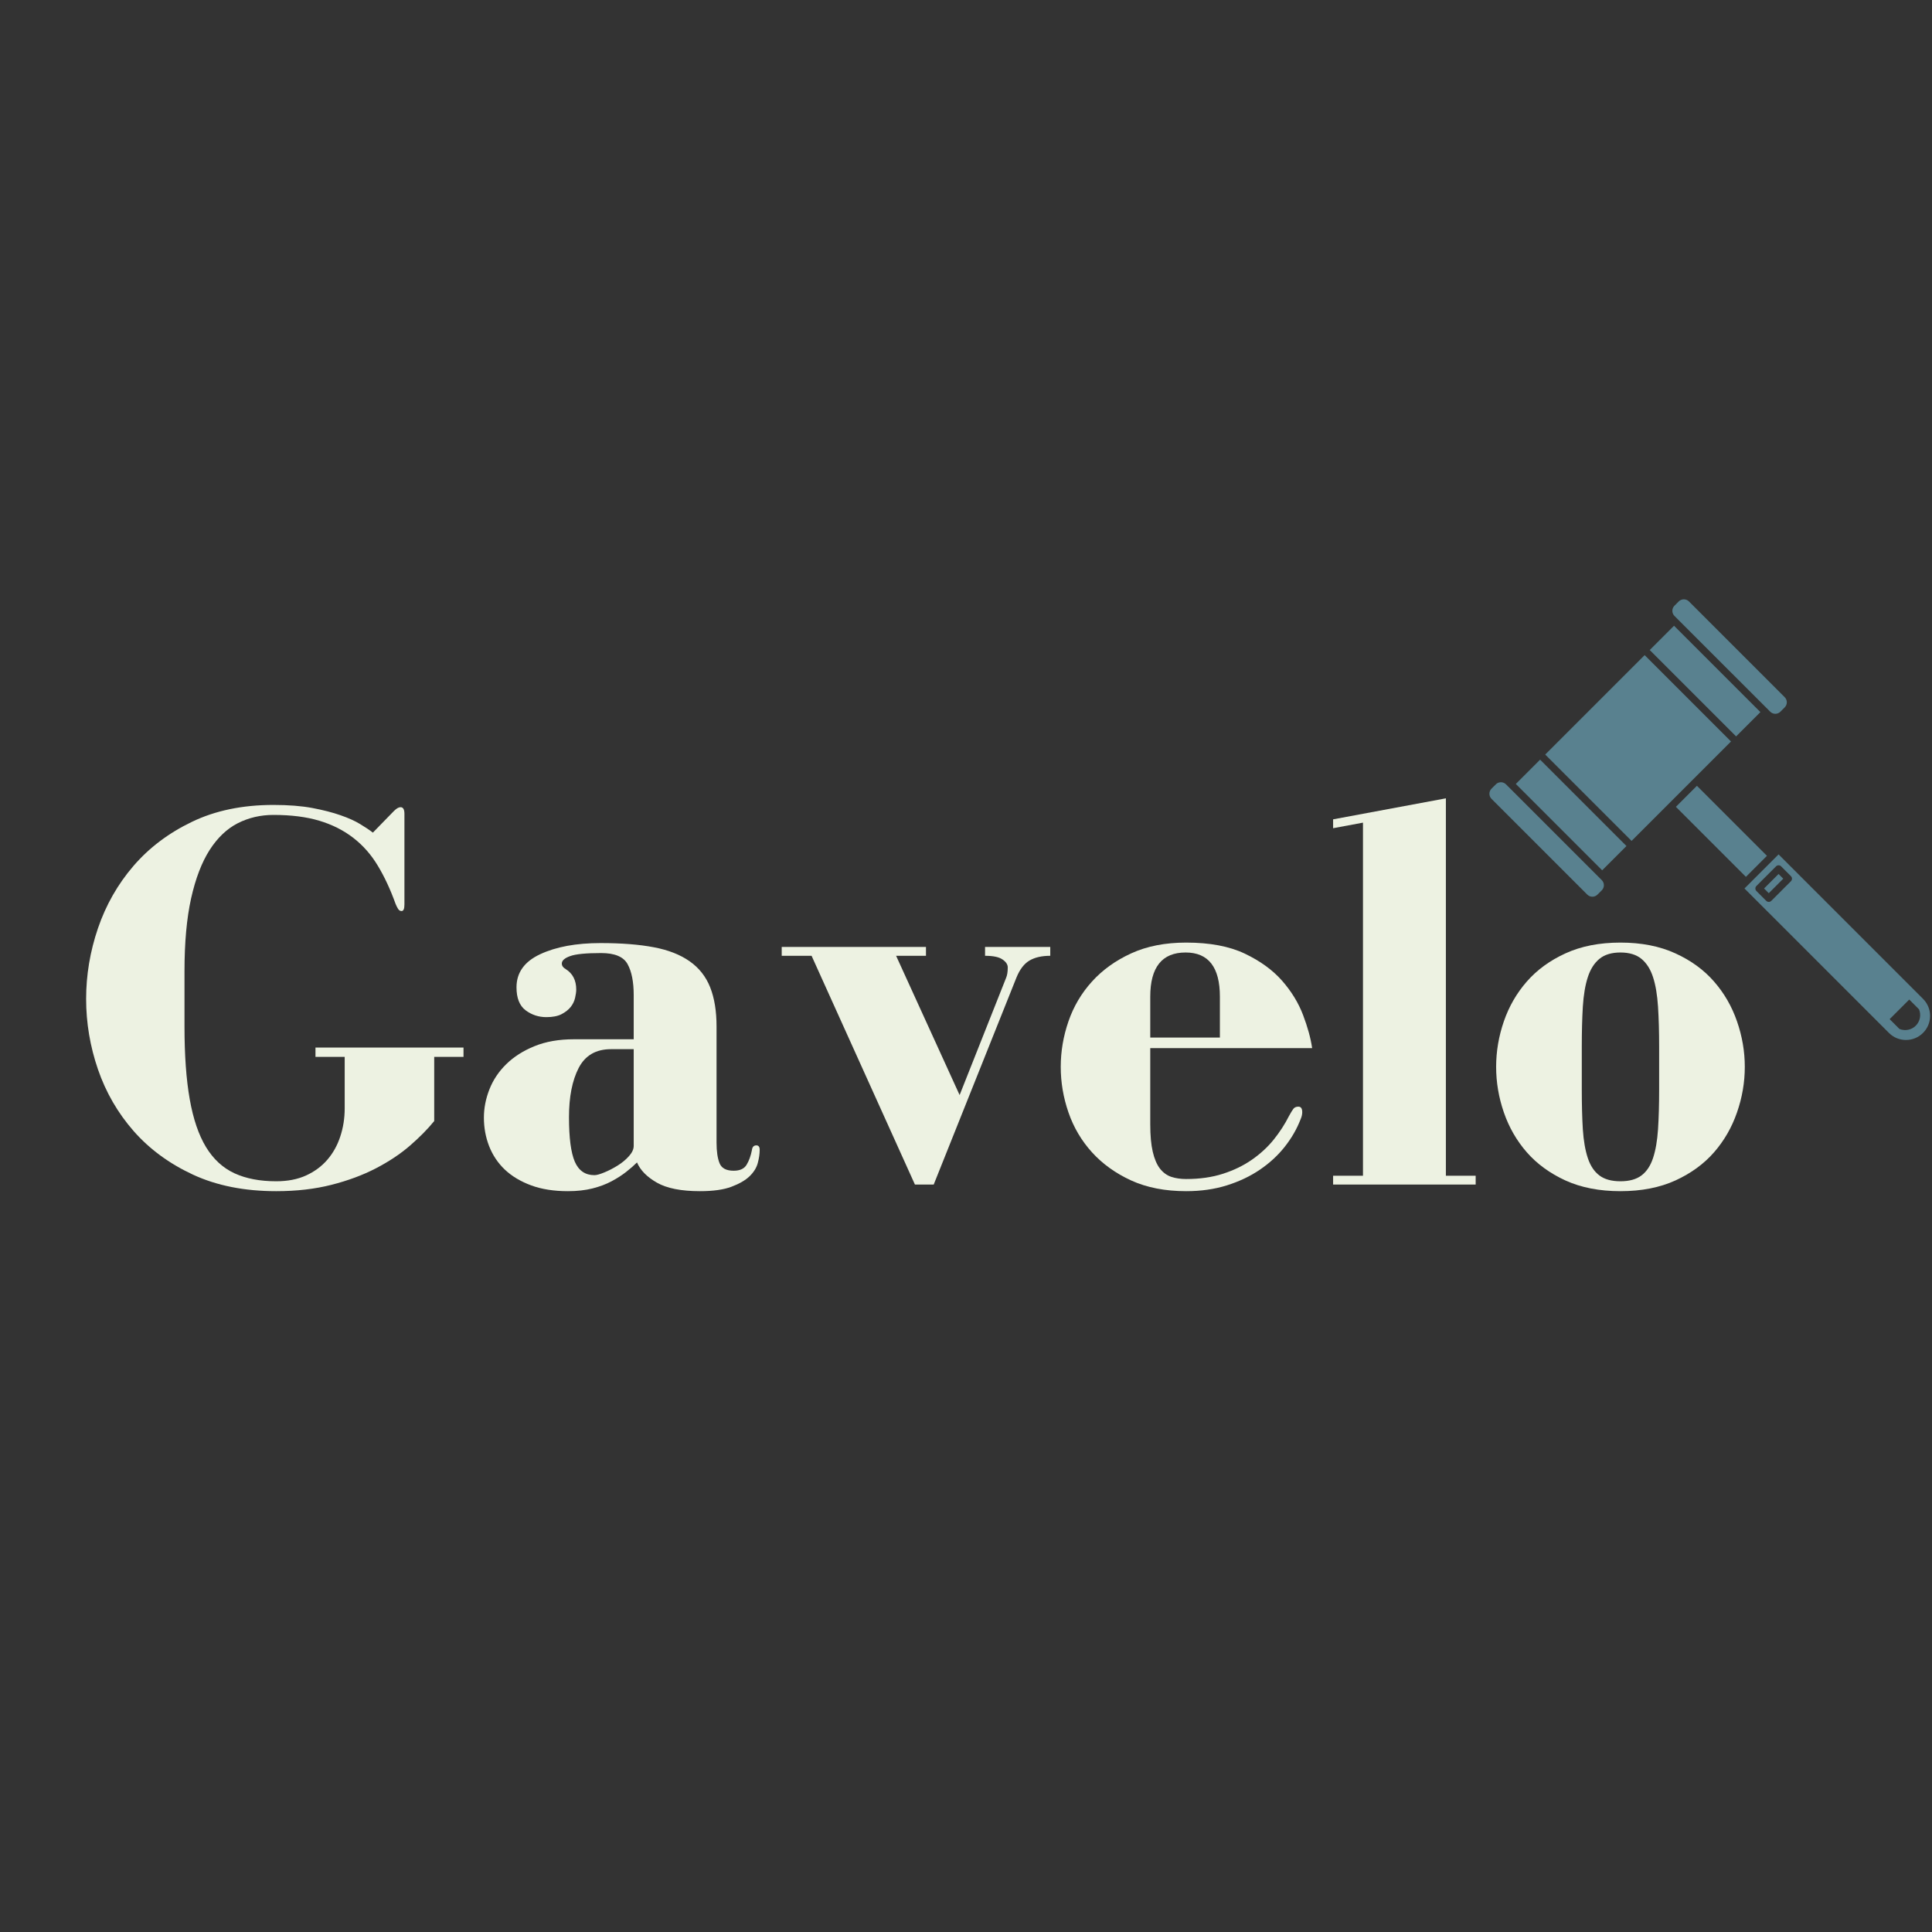 <svg xmlns="http://www.w3.org/2000/svg" xmlns:xlink="http://www.w3.org/1999/xlink" width="500" zoomAndPan="magnify" viewBox="0 0 375 375" height="500" preserveAspectRatio="xMidYMid meet" version="1.2"><rect x="0" y="0" width="375" height="375" fill="#333333" stroke="none"/><defs><clipPath id="eb06665f9f"><path d="M 324 116.258 L 347 116.258 L 347 139 L 324 139 Z M 324 116.258 "/></clipPath><clipPath id="2db69a5a44"><path d="M 338 165 L 374.629 165 L 374.629 201.934 L 338 201.934 Z M 338 165 "/></clipPath></defs><g id="c91b685391"><g style="fill:#edf2e2;fill-opacity:1;"><g transform="translate(14.358, 229.925)"><path style="stroke:none" d="M 63.391 -73.25 C 63.023 -73.25 62.594 -73 62.094 -72.5 L 58.016 -68.312 C 57.379 -68.812 56.555 -69.363 55.547 -69.969 C 54.547 -70.582 53.273 -71.156 51.734 -71.688 C 50.203 -72.227 48.379 -72.695 46.266 -73.094 C 44.16 -73.488 41.645 -73.688 38.719 -73.688 C 32.707 -73.688 27.43 -72.594 22.891 -70.406 C 18.359 -68.227 14.57 -65.367 11.531 -61.828 C 8.488 -58.285 6.195 -54.258 4.656 -49.75 C 3.125 -45.25 2.359 -40.676 2.359 -36.031 C 2.359 -31.383 3.125 -26.828 4.656 -22.359 C 6.195 -17.891 8.504 -13.898 11.578 -10.391 C 14.648 -6.891 18.492 -4.066 23.109 -1.922 C 27.723 0.211 33.102 1.281 39.25 1.281 C 43.188 1.281 46.766 0.867 49.984 0.047 C 53.203 -0.773 56.078 -1.844 58.609 -3.156 C 61.148 -4.477 63.348 -5.941 65.203 -7.547 C 67.066 -9.16 68.641 -10.754 69.922 -12.328 L 69.922 -24.781 L 75.609 -24.781 L 75.609 -26.594 L 46.875 -26.594 L 46.875 -24.781 L 52.547 -24.781 L 52.547 -14.797 C 52.547 -12.867 52.258 -11.047 51.688 -9.328 C 51.125 -7.609 50.285 -6.102 49.172 -4.812 C 48.066 -3.531 46.691 -2.516 45.047 -1.766 C 43.398 -1.016 41.469 -0.641 39.25 -0.641 C 36.102 -0.641 33.406 -1.156 31.156 -2.188 C 28.906 -3.227 27.062 -4.926 25.625 -7.281 C 24.195 -9.645 23.145 -12.738 22.469 -16.562 C 21.789 -20.395 21.453 -25.098 21.453 -30.672 L 21.453 -41.406 C 21.453 -46.977 21.879 -51.691 22.734 -55.547 C 23.598 -59.41 24.797 -62.539 26.328 -64.938 C 27.867 -67.332 29.691 -69.066 31.797 -70.141 C 33.91 -71.211 36.219 -71.75 38.719 -71.75 C 42.145 -71.75 45.109 -71.375 47.609 -70.625 C 50.117 -69.875 52.32 -68.766 54.219 -67.297 C 56.113 -65.828 57.703 -64.02 58.984 -61.875 C 60.273 -59.738 61.422 -57.273 62.422 -54.484 C 62.566 -54.129 62.727 -53.805 62.906 -53.516 C 63.082 -53.234 63.312 -53.094 63.594 -53.094 C 63.957 -53.094 64.141 -53.52 64.141 -54.375 L 64.141 -71.969 C 64.141 -72.82 63.891 -73.25 63.391 -73.25 Z M 63.391 -73.25 "/></g></g><g style="fill:#edf2e2;fill-opacity:1;"><g transform="translate(91.893, 229.925)"><path style="stroke:none" d="M 24.672 -46.875 C 19.953 -46.875 16.051 -46.156 12.969 -44.719 C 9.895 -43.289 8.359 -41.145 8.359 -38.281 C 8.359 -36.207 8.945 -34.723 10.125 -33.828 C 11.312 -32.941 12.656 -32.5 14.156 -32.5 C 15.375 -32.5 16.359 -32.691 17.109 -33.078 C 17.859 -33.473 18.445 -33.938 18.875 -34.469 C 19.301 -35.008 19.586 -35.602 19.734 -36.25 C 19.879 -36.895 19.953 -37.43 19.953 -37.859 C 19.953 -39.648 19.27 -40.973 17.906 -41.828 C 17.406 -42.109 17.156 -42.469 17.156 -42.906 C 17.156 -43.477 17.691 -43.957 18.766 -44.344 C 19.836 -44.738 21.844 -44.938 24.781 -44.938 C 27.426 -44.938 29.141 -44.219 29.922 -42.781 C 30.711 -41.352 31.109 -39.352 31.109 -36.781 L 31.109 -28.203 L 19.516 -28.203 C 16.586 -28.203 14.031 -27.754 11.844 -26.859 C 9.664 -25.973 7.844 -24.812 6.375 -23.375 C 4.914 -21.945 3.828 -20.32 3.109 -18.5 C 2.391 -16.676 2.031 -14.836 2.031 -12.984 C 2.031 -11.047 2.367 -9.203 3.047 -7.453 C 3.734 -5.703 4.754 -4.18 6.109 -2.891 C 7.473 -1.609 9.172 -0.594 11.203 0.156 C 13.242 0.906 15.625 1.281 18.344 1.281 C 20.125 1.281 21.711 1.102 23.109 0.75 C 24.504 0.395 25.738 -0.066 26.812 -0.641 C 27.883 -1.211 28.832 -1.82 29.656 -2.469 C 30.477 -3.113 31.176 -3.723 31.75 -4.297 C 32.395 -2.785 33.68 -1.477 35.609 -0.375 C 37.535 0.727 40.32 1.281 43.969 1.281 C 46.539 1.281 48.578 0.992 50.078 0.422 C 51.586 -0.141 52.754 -0.812 53.578 -1.594 C 54.398 -2.383 54.938 -3.242 55.188 -4.172 C 55.438 -5.109 55.562 -5.969 55.562 -6.75 C 55.562 -7.32 55.344 -7.609 54.906 -7.609 C 54.406 -7.609 54.117 -7.289 54.047 -6.656 C 53.836 -5.582 53.5 -4.648 53.031 -3.859 C 52.57 -3.078 51.734 -2.688 50.516 -2.688 C 49.086 -2.688 48.176 -3.164 47.781 -4.125 C 47.383 -5.094 47.188 -6.438 47.188 -8.156 L 47.188 -30.672 C 47.188 -33.672 46.773 -36.207 45.953 -38.281 C 45.129 -40.363 43.805 -42.047 41.984 -43.328 C 40.16 -44.617 37.836 -45.531 35.016 -46.062 C 32.191 -46.602 28.742 -46.875 24.672 -46.875 Z M 31.109 -26.281 L 31.109 -7.5 C 31.109 -6.863 30.801 -6.203 30.188 -5.516 C 29.582 -4.836 28.848 -4.227 27.984 -3.688 C 27.129 -3.156 26.27 -2.711 25.406 -2.359 C 24.551 -2.004 23.91 -1.828 23.484 -1.828 C 21.703 -1.828 20.43 -2.703 19.672 -4.453 C 18.922 -6.203 18.547 -9.078 18.547 -13.078 C 18.547 -17.016 19.172 -20.195 20.422 -22.625 C 21.68 -25.062 23.773 -26.281 26.703 -26.281 Z M 31.109 -26.281 "/></g></g><g style="fill:#edf2e2;fill-opacity:1;"><g transform="translate(149.589, 229.925)"><path style="stroke:none" d="M 46.016 -42.156 C 46.016 -41.289 45.906 -40.609 45.688 -40.109 L 36.672 -17.375 L 24.344 -44.406 L 30.141 -44.406 L 30.141 -46.125 L 2.141 -46.125 L 2.141 -44.406 L 7.938 -44.406 L 28 0 L 31.641 0 L 47.719 -40.219 C 48.363 -41.789 49.203 -42.879 50.234 -43.484 C 51.273 -44.098 52.617 -44.406 54.266 -44.406 L 54.266 -46.125 L 41.609 -46.125 L 41.609 -44.406 C 43.18 -44.406 44.305 -44.172 44.984 -43.703 C 45.672 -43.234 46.016 -42.719 46.016 -42.156 Z M 46.016 -42.156 "/></g></g><g style="fill:#edf2e2;fill-opacity:1;"><g transform="translate(204.389, 229.925)"><path style="stroke:none" d="M 50.297 -26.484 C 50.016 -28.422 49.426 -30.566 48.531 -32.922 C 47.633 -35.285 46.273 -37.504 44.453 -39.578 C 42.629 -41.648 40.219 -43.398 37.219 -44.828 C 34.219 -46.254 30.426 -46.969 25.844 -46.969 C 21.77 -46.969 18.211 -46.27 15.172 -44.875 C 12.141 -43.488 9.602 -41.664 7.562 -39.406 C 5.52 -37.156 4 -34.582 3 -31.688 C 2 -28.789 1.5 -25.844 1.5 -22.844 C 1.5 -19.844 2 -16.895 3 -14 C 4 -11.102 5.52 -8.523 7.562 -6.266 C 9.602 -4.016 12.141 -2.191 15.172 -0.797 C 18.211 0.586 21.77 1.281 25.844 1.281 C 28.707 1.281 31.336 0.906 33.734 0.156 C 36.129 -0.594 38.27 -1.609 40.156 -2.891 C 42.051 -4.18 43.66 -5.664 44.984 -7.344 C 46.305 -9.02 47.328 -10.789 48.047 -12.656 C 48.266 -13.156 48.375 -13.617 48.375 -14.047 C 48.375 -14.766 48.125 -15.125 47.625 -15.125 C 47.188 -15.125 46.859 -14.977 46.641 -14.688 C 46.43 -14.406 46.148 -13.941 45.797 -13.297 C 45.004 -11.723 44.02 -10.203 42.844 -8.734 C 41.664 -7.273 40.254 -5.973 38.609 -4.828 C 36.961 -3.68 35.082 -2.77 32.969 -2.094 C 30.863 -1.414 28.488 -1.078 25.844 -1.078 C 24.77 -1.078 23.805 -1.219 22.953 -1.5 C 22.098 -1.789 21.363 -2.328 20.75 -3.109 C 20.145 -3.898 19.68 -4.988 19.359 -6.375 C 19.035 -7.77 18.875 -9.539 18.875 -11.688 L 18.875 -26.484 Z M 18.875 -36.469 C 18.875 -42.188 21.16 -45.047 25.734 -45.047 C 30.172 -45.047 32.391 -42.188 32.391 -36.469 L 32.391 -28.531 L 18.875 -28.531 Z M 18.875 -36.469 "/></g></g><g style="fill:#edf2e2;fill-opacity:1;"><g transform="translate(255.865, 229.925)"><path style="stroke:none" d="M 24.781 -1.719 L 24.781 -74.969 L 2.891 -70.891 L 2.891 -69.172 L 8.688 -70.25 L 8.688 -1.719 L 2.891 -1.719 L 2.891 0 L 30.562 0 L 30.562 -1.719 Z M 24.781 -1.719 "/></g></g><g style="fill:#edf2e2;fill-opacity:1;"><g transform="translate(288.68, 229.925)"><path style="stroke:none" d="M 1.719 -22.844 C 1.719 -19.844 2.219 -16.895 3.219 -14 C 4.219 -11.102 5.703 -8.523 7.672 -6.266 C 9.641 -4.016 12.141 -2.191 15.172 -0.797 C 18.211 0.586 21.77 1.281 25.844 1.281 C 29.914 1.281 33.473 0.586 36.516 -0.797 C 39.555 -2.191 42.055 -4.016 44.016 -6.266 C 45.984 -8.523 47.469 -11.102 48.469 -14 C 49.477 -16.895 49.984 -19.844 49.984 -22.844 C 49.984 -25.844 49.477 -28.789 48.469 -31.688 C 47.469 -34.582 45.984 -37.156 44.016 -39.406 C 42.055 -41.664 39.555 -43.488 36.516 -44.875 C 33.473 -46.27 29.914 -46.969 25.844 -46.969 C 21.77 -46.969 18.211 -46.27 15.172 -44.875 C 12.141 -43.488 9.641 -41.664 7.672 -39.406 C 5.703 -37.156 4.219 -34.582 3.219 -31.688 C 2.219 -28.789 1.719 -25.844 1.719 -22.844 Z M 18.344 -26.812 C 18.344 -29.676 18.41 -32.25 18.547 -34.531 C 18.691 -36.82 19.016 -38.734 19.516 -40.266 C 20.016 -41.805 20.766 -42.988 21.766 -43.812 C 22.766 -44.633 24.125 -45.047 25.844 -45.047 C 27.562 -45.047 28.922 -44.633 29.922 -43.812 C 30.922 -42.988 31.672 -41.805 32.172 -40.266 C 32.672 -38.734 32.992 -36.82 33.141 -34.531 C 33.285 -32.25 33.359 -29.676 33.359 -26.812 L 33.359 -18.453 C 33.359 -15.516 33.285 -12.938 33.141 -10.719 C 32.992 -8.508 32.672 -6.648 32.172 -5.141 C 31.672 -3.641 30.922 -2.516 29.922 -1.766 C 28.922 -1.016 27.562 -0.641 25.844 -0.641 C 24.125 -0.641 22.766 -1.016 21.766 -1.766 C 20.766 -2.516 20.016 -3.641 19.516 -5.141 C 19.016 -6.648 18.691 -8.508 18.547 -10.719 C 18.41 -12.938 18.344 -15.516 18.344 -18.453 Z M 18.344 -26.812 "/></g></g><path style=" stroke:none;fill-rule:nonzero;fill:#59818f;fill-opacity:1;" d="M 335.984 143.922 L 319.223 127.16 L 299.926 146.457 L 316.688 163.219 Z M 335.984 143.922 "/><path style=" stroke:none;fill-rule:nonzero;fill:#59818f;fill-opacity:1;" d="M 310.484 170.414 L 292.734 152.66 C 292.73 152.66 292.73 152.66 292.73 152.66 L 292.312 152.242 C 292.043 151.969 291.684 151.832 291.328 151.832 C 290.969 151.832 290.609 151.969 290.34 152.242 L 289.5 153.078 C 288.957 153.625 288.957 154.508 289.5 155.055 L 308.094 173.645 C 308.637 174.188 309.523 174.188 310.066 173.645 L 310.906 172.809 C 311.449 172.262 311.449 171.379 310.906 170.832 Z M 310.484 170.414 "/><path style=" stroke:none;fill-rule:nonzero;fill:#59818f;fill-opacity:1;" d="M 294.219 152.164 L 298.934 147.449 L 315.695 164.211 L 310.98 168.926 Z M 294.219 152.164 "/><g clip-rule="nonzero" clip-path="url(#eb06665f9f)"><path style=" stroke:none;fill-rule:nonzero;fill:#59818f;fill-opacity:1;" d="M 325.426 119.965 C 325.426 119.965 325.426 119.965 325.426 119.969 L 343.18 137.719 L 343.598 138.141 C 344.145 138.684 345.027 138.684 345.574 138.141 L 346.41 137.301 C 346.957 136.758 346.957 135.871 346.41 135.328 L 327.82 116.734 C 327.547 116.465 327.191 116.328 326.832 116.328 C 326.477 116.328 326.117 116.465 325.844 116.734 L 325.008 117.574 C 324.465 118.117 324.465 119.004 325.008 119.547 Z M 325.426 119.965 "/></g><path style=" stroke:none;fill-rule:nonzero;fill:#59818f;fill-opacity:1;" d="M 320.215 126.172 L 324.93 121.457 L 341.691 138.219 L 336.977 142.934 Z M 320.215 126.172 "/><path style=" stroke:none;fill-rule:nonzero;fill:#59818f;fill-opacity:1;" d="M 342.406 172.453 L 345.219 169.641 L 346.129 170.555 L 343.316 173.367 Z M 342.406 172.453 "/><g clip-rule="nonzero" clip-path="url(#2db69a5a44)"><path style=" stroke:none;fill-rule:nonzero;fill:#59818f;fill-opacity:1;" d="M 373.258 193.875 L 345.219 165.836 L 338.602 172.453 L 366.641 200.488 C 367.523 201.375 368.699 201.859 369.949 201.859 C 371.199 201.859 372.371 201.375 373.258 200.488 C 374.141 199.605 374.629 198.43 374.629 197.18 C 374.629 195.934 374.141 194.758 373.258 193.875 Z M 347.617 171.047 L 343.812 174.852 C 343.676 174.988 343.496 175.059 343.32 175.059 C 343.141 175.059 342.961 174.988 342.824 174.852 L 340.922 172.949 C 340.648 172.676 340.648 172.234 340.922 171.961 L 344.727 168.156 C 345 167.883 345.441 167.883 345.715 168.156 L 347.617 170.059 C 347.891 170.332 347.891 170.773 347.617 171.047 Z M 371.852 199.086 C 371.02 199.914 369.766 200.164 368.68 199.719 C 368.047 199.086 367.41 198.449 366.777 197.816 L 370.582 194.012 L 372.484 195.914 C 372.934 197 372.68 198.254 371.852 199.086 Z M 371.852 199.086 "/></g><path style=" stroke:none;fill-rule:nonzero;fill:#59818f;fill-opacity:1;" d="M 325.289 156.605 L 329.371 152.523 L 342.961 166.113 L 338.879 170.195 Z M 325.289 156.605 "/></g></svg>